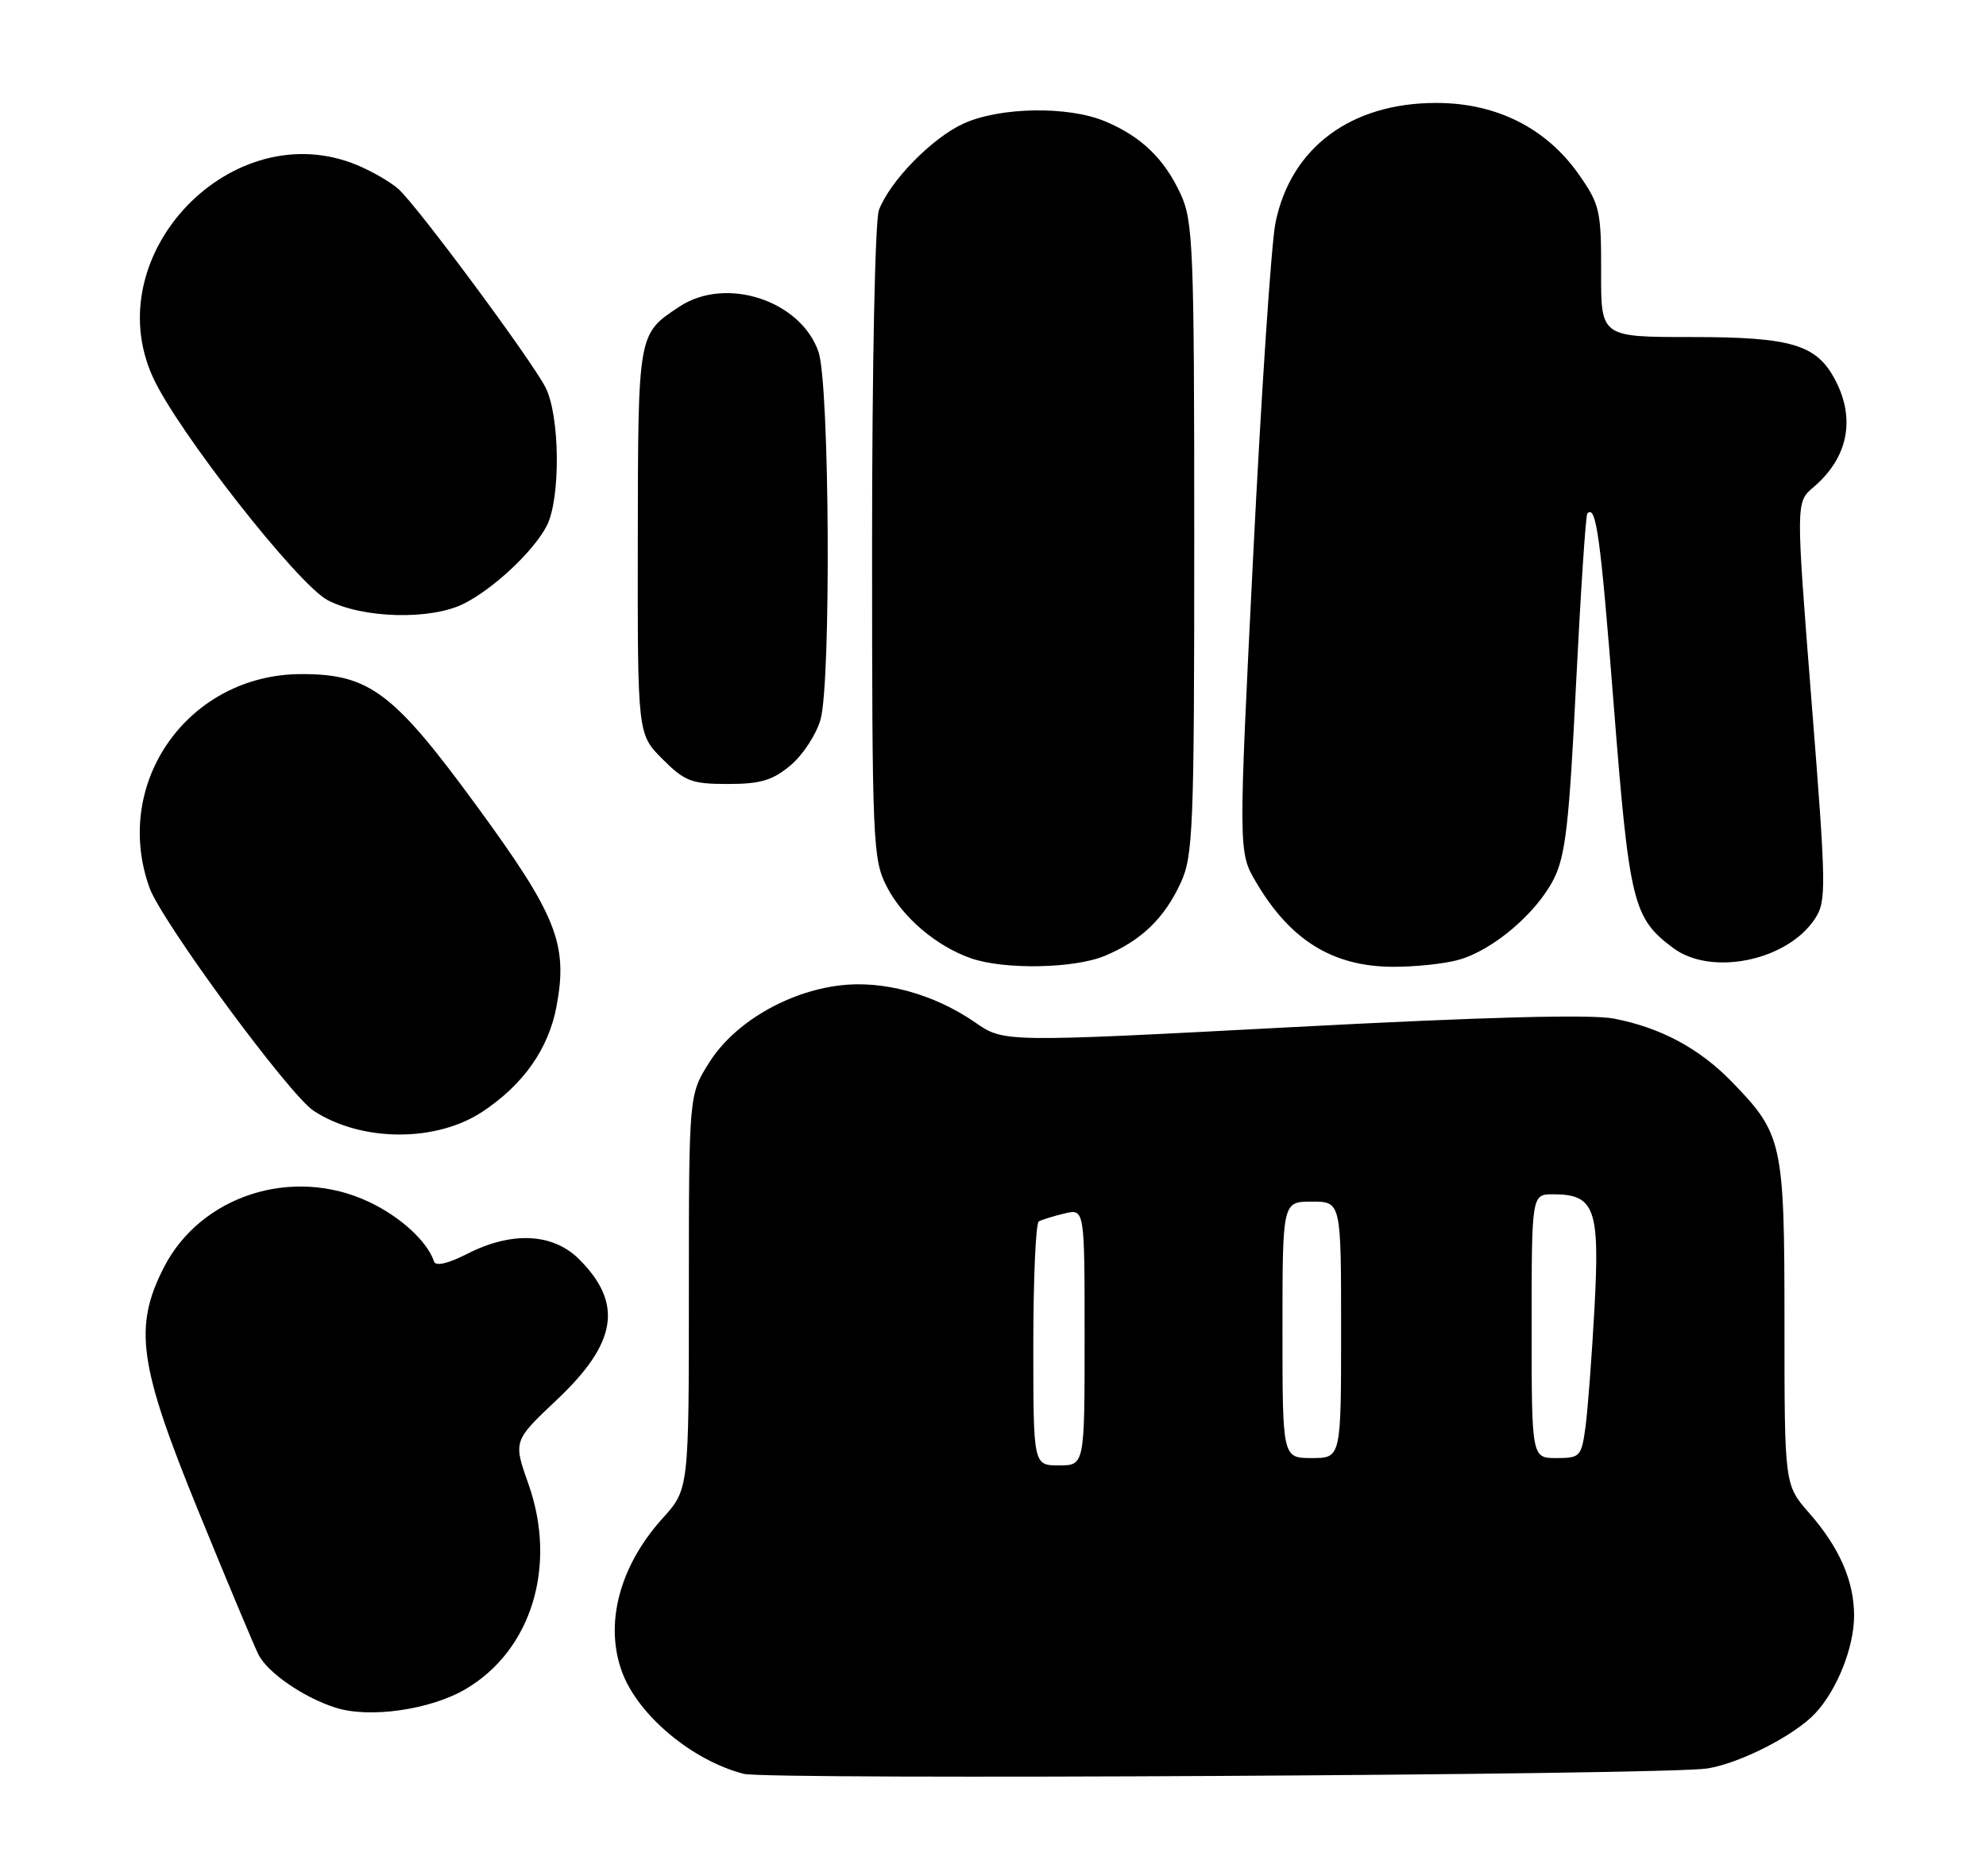 <?xml version="1.0" encoding="UTF-8" standalone="no"?>
<!DOCTYPE svg PUBLIC "-//W3C//DTD SVG 1.1//EN" "http://www.w3.org/Graphics/SVG/1.1/DTD/svg11.dtd" >
<svg xmlns="http://www.w3.org/2000/svg" xmlns:xlink="http://www.w3.org/1999/xlink" version="1.1" viewBox="0 0 271 256">
 <g >
 <path fill="currentColor"
d=" M 232.94 241.37 C 237.39 240.68 244.89 236.85 247.70 233.84 C 250.69 230.63 253.00 224.82 253.00 220.50 C 253.00 215.78 251.00 211.21 246.88 206.51 C 243.50 202.66 243.50 202.66 243.50 180.58 C 243.50 155.91 243.26 154.79 236.30 147.63 C 231.88 143.08 226.58 140.24 220.22 139.02 C 217.06 138.41 202.54 138.80 176.24 140.19 C 136.98 142.26 136.98 142.26 133.09 139.56 C 127.44 135.65 120.48 133.75 114.51 134.50 C 107.33 135.41 100.21 139.61 96.82 144.95 C 94.00 149.39 94.00 149.39 94.00 176.32 C 94.00 203.26 94.00 203.26 90.40 207.24 C 84.49 213.79 82.43 221.73 84.93 228.32 C 87.17 234.20 94.52 240.31 101.50 242.10 C 104.75 242.94 227.27 242.26 232.94 241.37 Z  M 63.52 230.54 C 72.52 225.27 76.06 213.74 72.12 202.58 C 70.03 196.67 70.03 196.67 75.95 191.08 C 84.21 183.30 85.07 177.91 79.03 171.87 C 75.45 168.29 69.84 168.02 63.75 171.13 C 61.15 172.46 59.45 172.85 59.23 172.18 C 58.30 169.41 54.62 166.04 50.31 164.02 C 39.92 159.13 27.38 163.16 22.35 173.00 C 18.20 181.13 18.94 186.33 27.06 206.21 C 30.94 215.72 34.63 224.53 35.25 225.78 C 36.46 228.25 41.37 231.65 45.76 233.06 C 50.37 234.55 58.70 233.37 63.52 230.54 Z  M 65.83 151.73 C 71.40 148.04 74.84 143.17 75.93 137.40 C 77.54 128.87 75.98 124.94 65.05 110.00 C 53.70 94.48 50.41 92.00 41.16 92.00 C 25.76 92.00 15.25 106.75 20.39 121.14 C 22.04 125.75 39.43 149.39 42.79 151.60 C 49.31 155.87 59.49 155.93 65.83 151.73 Z  M 150.77 130.45 C 155.71 128.39 158.88 125.34 161.11 120.50 C 162.81 116.81 162.96 113.19 162.96 73.50 C 162.96 33.81 162.81 30.19 161.11 26.50 C 158.88 21.66 155.71 18.61 150.77 16.55 C 145.75 14.45 136.47 14.60 131.49 16.86 C 127.19 18.82 121.45 24.68 119.93 28.68 C 119.41 30.06 119.00 49.93 119.00 74.10 C 119.00 115.04 119.09 117.26 120.99 120.98 C 123.15 125.21 127.75 129.13 132.50 130.79 C 137.02 132.37 146.59 132.20 150.77 130.45 Z  M 199.00 131.01 C 203.67 129.72 209.61 124.69 212.00 120.01 C 213.62 116.83 214.12 112.50 215.06 93.36 C 215.69 80.79 216.38 70.31 216.60 70.08 C 217.80 68.84 218.39 73.14 220.20 96.19 C 222.33 123.26 222.82 125.30 228.32 129.39 C 233.53 133.27 243.90 131.13 247.66 125.39 C 249.24 122.98 249.21 121.20 247.19 95.68 C 245.05 68.54 245.05 68.54 247.43 66.52 C 252.13 62.54 253.23 57.28 250.48 51.97 C 247.93 47.02 244.55 46.00 230.78 46.00 C 218.45 46.00 218.45 46.00 218.48 37.09 C 218.50 28.77 218.30 27.90 215.46 23.84 C 211.01 17.48 204.20 14.05 196.00 14.05 C 184.31 14.04 176.11 20.17 174.04 30.44 C 173.48 33.22 172.11 53.68 171.00 75.89 C 168.98 116.29 168.98 116.29 171.39 120.39 C 176.05 128.31 181.83 131.90 190.00 131.95 C 193.03 131.97 197.07 131.55 199.00 131.01 Z  M 107.89 104.44 C 109.57 103.03 111.40 100.21 111.97 98.19 C 113.42 92.96 113.20 52.40 111.69 48.03 C 109.27 41.00 99.06 37.66 92.73 41.84 C 87.02 45.61 87.07 45.34 87.03 73.85 C 87.00 100.20 87.00 100.20 90.40 103.60 C 93.45 106.65 94.38 107.00 99.32 107.00 C 103.79 107.00 105.43 106.51 107.89 104.44 Z  M 63.30 82.39 C 67.38 80.33 72.76 75.28 74.59 71.80 C 76.52 68.11 76.42 56.72 74.43 52.86 C 72.42 48.98 56.90 28.05 54.36 25.79 C 53.30 24.85 50.77 23.38 48.75 22.54 C 31.75 15.44 13.20 34.70 20.87 51.50 C 24.22 58.84 40.61 79.75 44.71 81.91 C 49.47 84.42 58.78 84.66 63.30 82.39 Z  M 141.00 183.56 C 141.00 174.52 141.34 166.93 141.75 166.70 C 142.16 166.47 143.74 165.98 145.25 165.62 C 148.00 164.96 148.00 164.96 148.00 182.48 C 148.00 200.00 148.00 200.00 144.50 200.00 C 141.00 200.00 141.00 200.00 141.00 183.56 Z  M 175.00 181.50 C 175.00 164.00 175.00 164.00 179.00 164.00 C 183.00 164.00 183.00 164.00 183.00 181.50 C 183.00 199.00 183.00 199.00 179.00 199.00 C 175.00 199.00 175.00 199.00 175.00 181.50 Z  M 209.00 181.00 C 209.00 163.00 209.00 163.00 211.93 163.00 C 217.61 163.00 218.31 164.93 217.58 178.44 C 217.22 185.07 216.66 192.41 216.35 194.75 C 215.80 198.80 215.61 199.00 212.39 199.00 C 209.00 199.00 209.00 199.00 209.00 181.00 Z "/>
</g>
</svg>